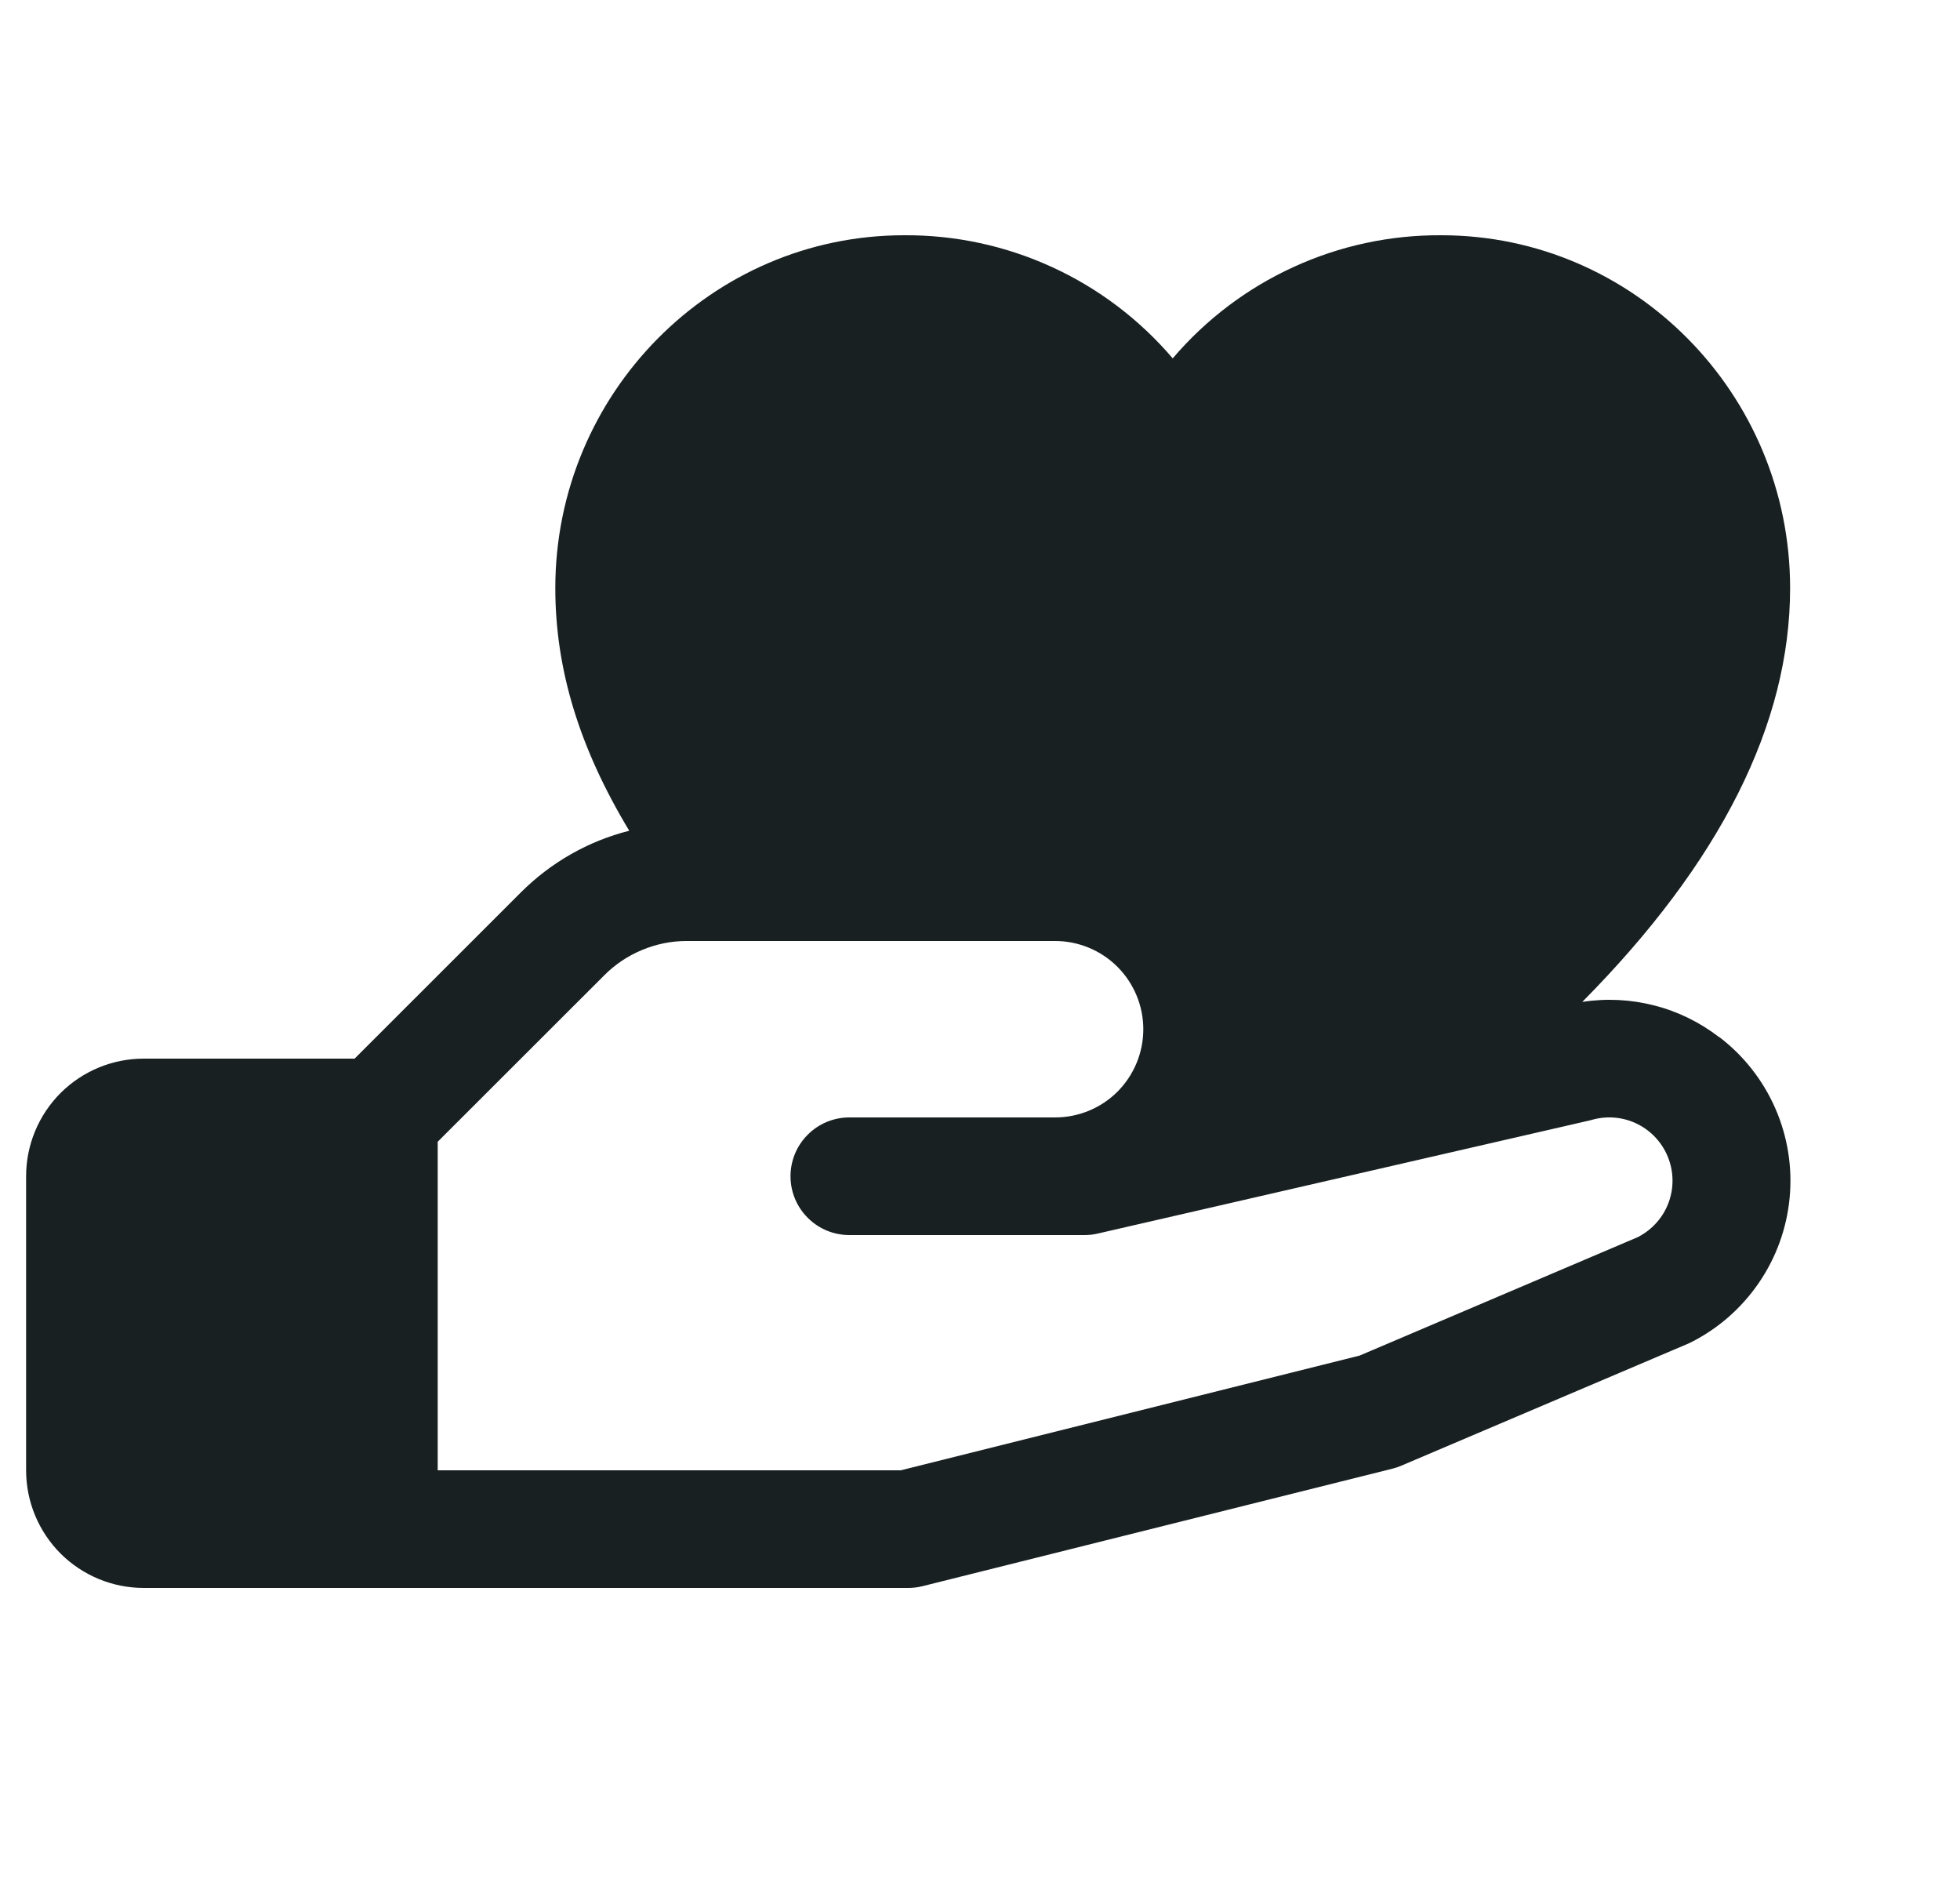 <svg width="25" height="24" viewBox="0 0 25 24" fill="none" xmlns="http://www.w3.org/2000/svg">
<g clip-path="url(#clip0_131_216)">
<path d="M21.926 13.225C21.681 13.036 21.4 12.898 21.1 12.822C20.8 12.745 20.488 12.729 20.182 12.777C21.942 11 22.833 9.233 22.833 7.5C22.833 5.019 20.837 3 18.384 3C17.733 2.996 17.089 3.134 16.497 3.406C15.905 3.677 15.38 4.075 14.958 4.57C14.536 4.075 14.011 3.677 13.419 3.406C12.827 3.134 12.183 2.996 11.532 3C9.079 3 7.083 5.019 7.083 7.5C7.083 8.531 7.387 9.534 8.026 10.594C7.502 10.726 7.025 10.999 6.643 11.381L4.523 13.5H1.833C1.435 13.5 1.054 13.658 0.772 13.939C0.491 14.221 0.333 14.602 0.333 15L0.333 18.75C0.333 19.148 0.491 19.529 0.772 19.811C1.054 20.092 1.435 20.25 1.833 20.25H11.583C11.644 20.25 11.705 20.243 11.765 20.228L17.765 18.728C17.803 18.718 17.84 18.706 17.876 18.69L21.52 17.14L21.562 17.121C21.912 16.946 22.212 16.684 22.433 16.361C22.655 16.038 22.79 15.665 22.827 15.275C22.864 14.885 22.801 14.492 22.644 14.134C22.487 13.775 22.241 13.462 21.93 13.225H21.926ZM20.905 15.77L17.342 17.287L11.489 18.75H5.583V14.56L7.705 12.44C7.843 12.3 8.009 12.189 8.191 12.114C8.373 12.038 8.568 11.999 8.765 12H13.458C13.756 12 14.043 12.119 14.254 12.33C14.464 12.541 14.583 12.827 14.583 13.125C14.583 13.424 14.464 13.71 14.254 13.921C14.043 14.132 13.756 14.25 13.458 14.25H10.833C10.634 14.25 10.443 14.329 10.303 14.47C10.162 14.61 10.083 14.801 10.083 15C10.083 15.199 10.162 15.39 10.303 15.53C10.443 15.671 10.634 15.75 10.833 15.75H13.833C13.889 15.75 13.946 15.744 14.001 15.731L20.282 14.287L20.311 14.279C20.503 14.226 20.707 14.245 20.886 14.334C21.064 14.423 21.203 14.574 21.276 14.759C21.35 14.944 21.352 15.15 21.283 15.336C21.214 15.523 21.078 15.677 20.902 15.77H20.905Z" fill="#192022"/>
</g>
<defs>
<clipPath id="clip0_131_216">
<rect width="24" height="24" fill="white" transform="translate(0.333)"/>
</clipPath>
</defs>
</svg>
